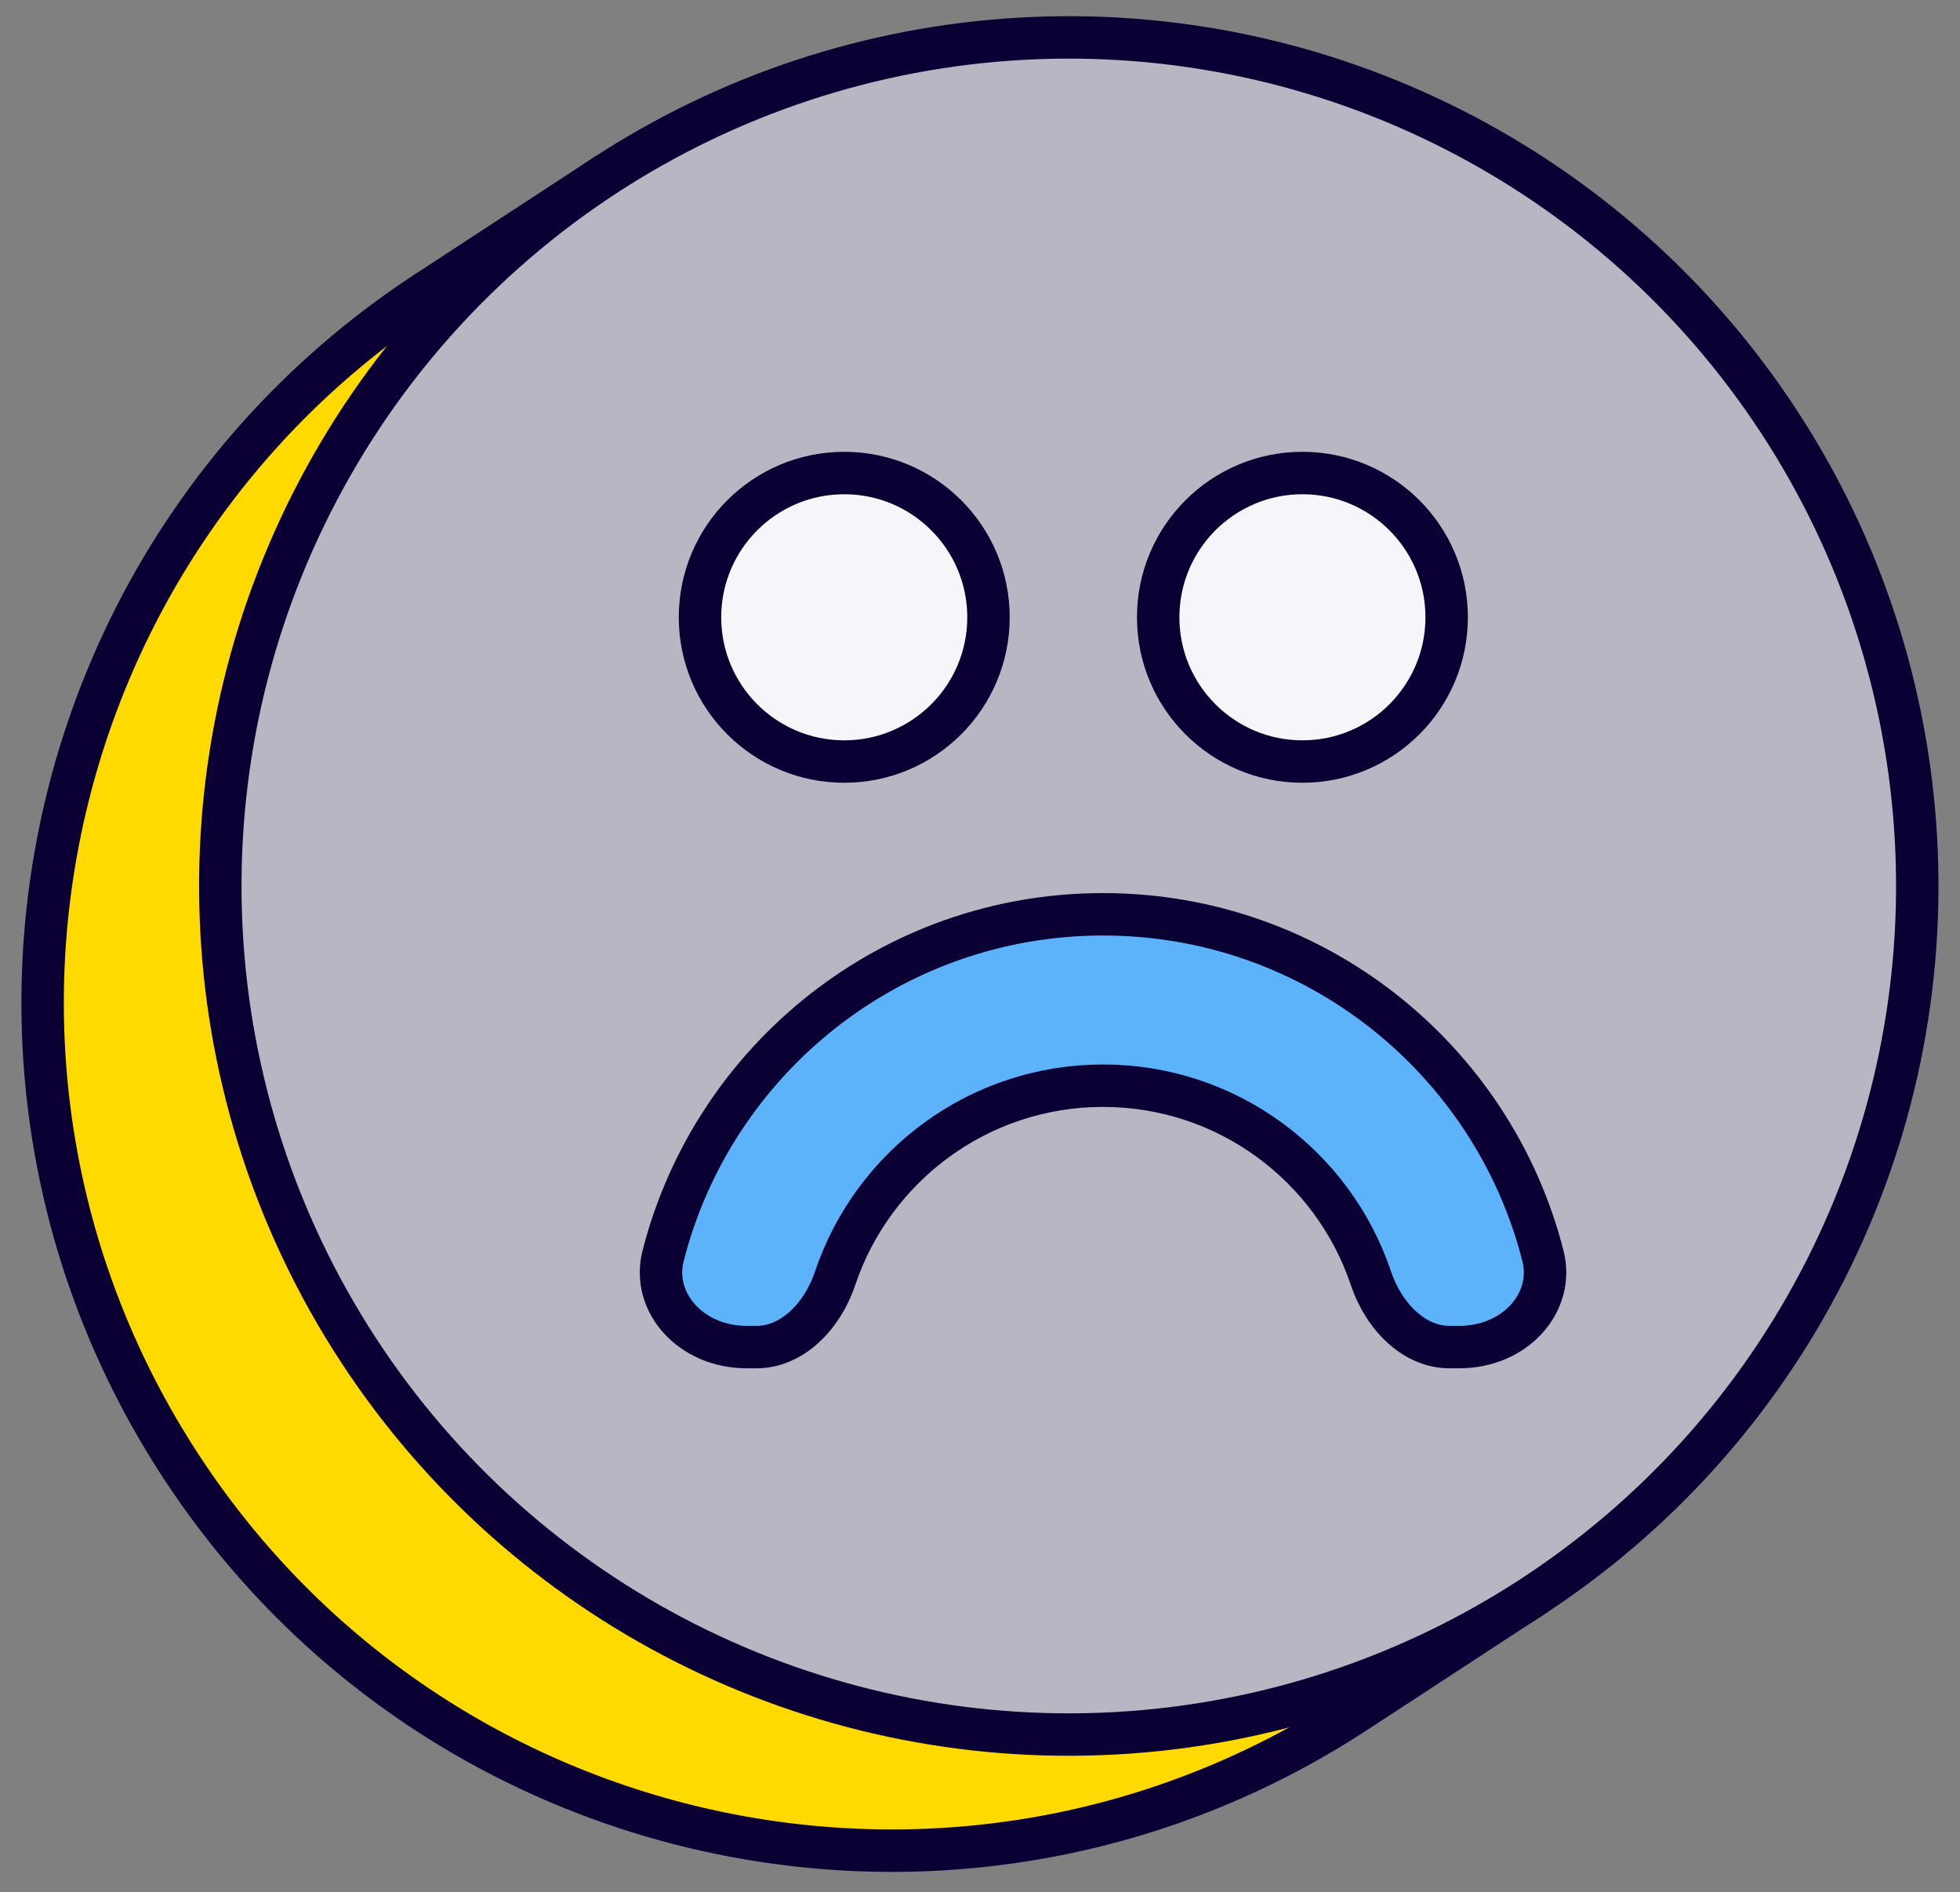 <svg width="231" height="223" viewBox="0 0 231 223" fill="none" xmlns="http://www.w3.org/2000/svg">
<rect x="0" y="0" width="231" height="223" fill="#808080" stroke="none"/>
<circle cx="105.409" cy="117.408" r="100" transform="rotate(-33.152 105.409 117.408)" fill="#FFDA00"/>
<path d="M71.697 20.413L50.348 34.358C4.11 64.56 -8.89 126.528 21.312 172.766C51.515 219.005 113.482 232.004 159.721 201.802L181.07 187.857" stroke="#0B0033" stroke-width="5"/>
<circle cx="125.965" cy="104.408" r="100" transform="rotate(-33.152 125.965 104.408)" fill="#B7B6C2" stroke="#0B0033" stroke-width="5"/>
<path d="M130 127.944C115.321 127.944 102.866 137.441 98.432 150.618C96.854 155.309 93.223 158.744 89.2 158.744H88C81.416 158.744 76.757 153.478 78.151 148.003C84.043 124.859 105.026 107.744 130 107.744C154.974 107.744 175.957 124.859 181.849 148.003C183.243 153.478 178.583 158.744 172 158.744H170.8C166.777 158.744 163.146 155.309 161.568 150.618C157.134 137.441 144.679 127.944 130 127.944Z" fill="#5DB3FA" stroke="#0B0033" stroke-width="5"/>
<circle cx="99.5" cy="72.744" r="17" fill="#F5F5FA" stroke="#0B0033" stroke-width="5"/>
<circle cx="153.5" cy="72.744" r="17" fill="#F5F5FA" stroke="#0B0033" stroke-width="5"/>
</svg>
